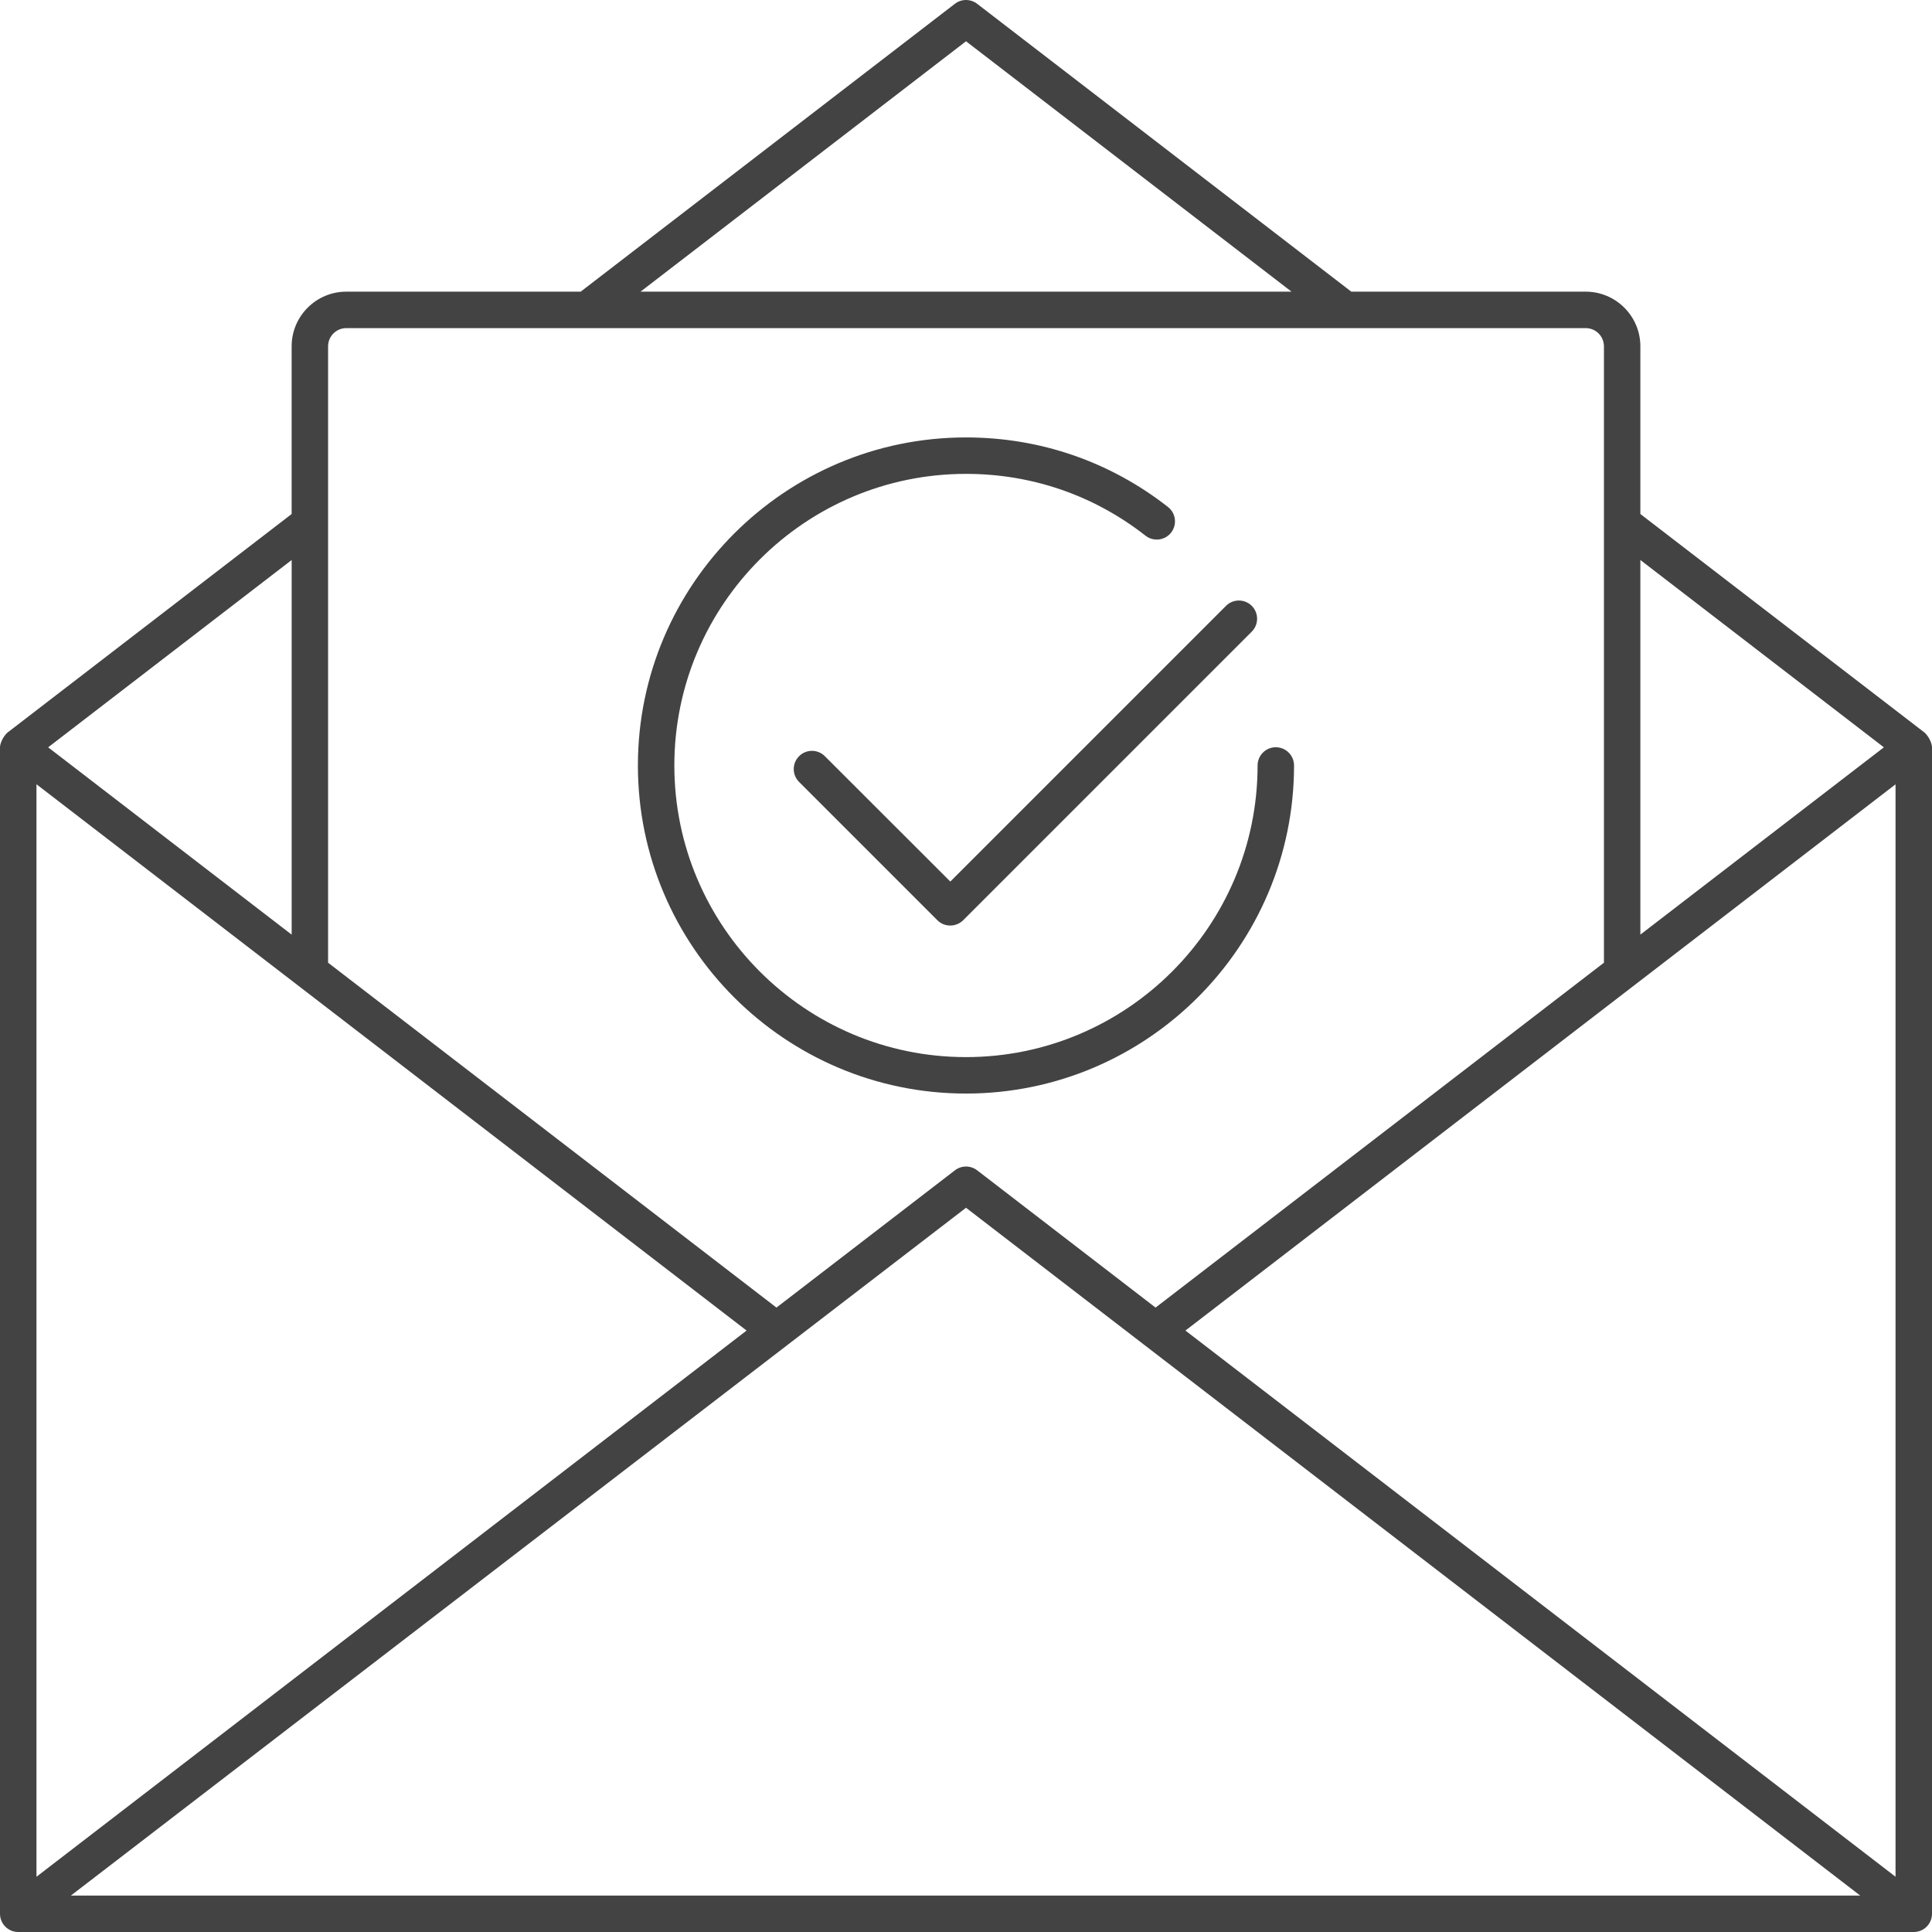<svg width="102" height="102" viewBox="0 0 102 102" fill="none" xmlns="http://www.w3.org/2000/svg">
<path d="M101.625 38.69L86.603 27.137V18.284C86.603 16.693 85.308 15.398 83.717 15.398H71.342L51.587 0.199C51.241 -0.066 50.76 -0.066 50.415 0.199L30.657 15.398H18.283C16.692 15.398 15.397 16.692 15.397 18.284V27.137L0.376 38.691C0.099 38.967 0 39.309 0 39.454V101.038C0 101.57 0.431 102.001 0.962 102.001H101.038C101.569 102.001 102 101.57 102 101.038V39.454C102 39.309 101.898 38.963 101.625 38.69L101.625 38.69ZM100.075 99.083L62.585 70.247L100.075 41.408V99.083ZM39.416 70.247L1.926 99.083V41.406L39.416 70.247ZM51.001 63.764L98.21 100.077H3.742L51.001 63.764ZM99.459 39.455L86.603 49.343V29.565L99.459 39.455ZM51.001 2.179L68.187 15.399H33.815L51.001 2.179ZM18.285 17.323H83.718C84.249 17.323 84.68 17.754 84.68 18.286V50.826L61.008 69.034L51.588 61.786C51.241 61.521 50.761 61.521 50.416 61.786L40.993 69.034L17.321 50.826V18.286C17.321 17.754 17.752 17.323 18.283 17.323H18.285ZM15.398 29.566V49.344L2.542 39.455L15.398 29.566Z" fill="#434343"/>
<path d="M50.998 57.734C60.548 57.734 68.319 49.963 68.319 40.414C68.319 39.882 67.888 39.451 67.357 39.451C66.825 39.451 66.394 39.882 66.394 40.414C66.394 48.903 59.487 55.81 50.998 55.81C42.509 55.81 35.602 48.902 35.602 40.414C35.602 31.924 42.51 25.018 50.998 25.018C54.472 25.018 57.75 26.145 60.478 28.282C60.896 28.609 61.502 28.536 61.829 28.119C62.156 27.701 62.083 27.095 61.666 26.768C58.594 24.363 54.905 23.094 50.998 23.094C41.449 23.094 33.678 30.865 33.678 40.415C33.678 49.963 41.449 57.734 50.998 57.734L50.998 57.734Z" fill="#434343"/>
<path d="M43.548 39.923C43.173 39.547 42.563 39.547 42.188 39.923C41.812 40.298 41.812 40.908 42.188 41.283L49.488 48.583C49.676 48.772 49.922 48.864 50.169 48.864C50.415 48.864 50.662 48.77 50.851 48.583L66.087 33.347C66.462 32.972 66.462 32.362 66.087 31.986C65.712 31.611 65.102 31.611 64.727 31.986L50.172 46.541L43.548 39.923Z" fill="#434343"/>
</svg>
